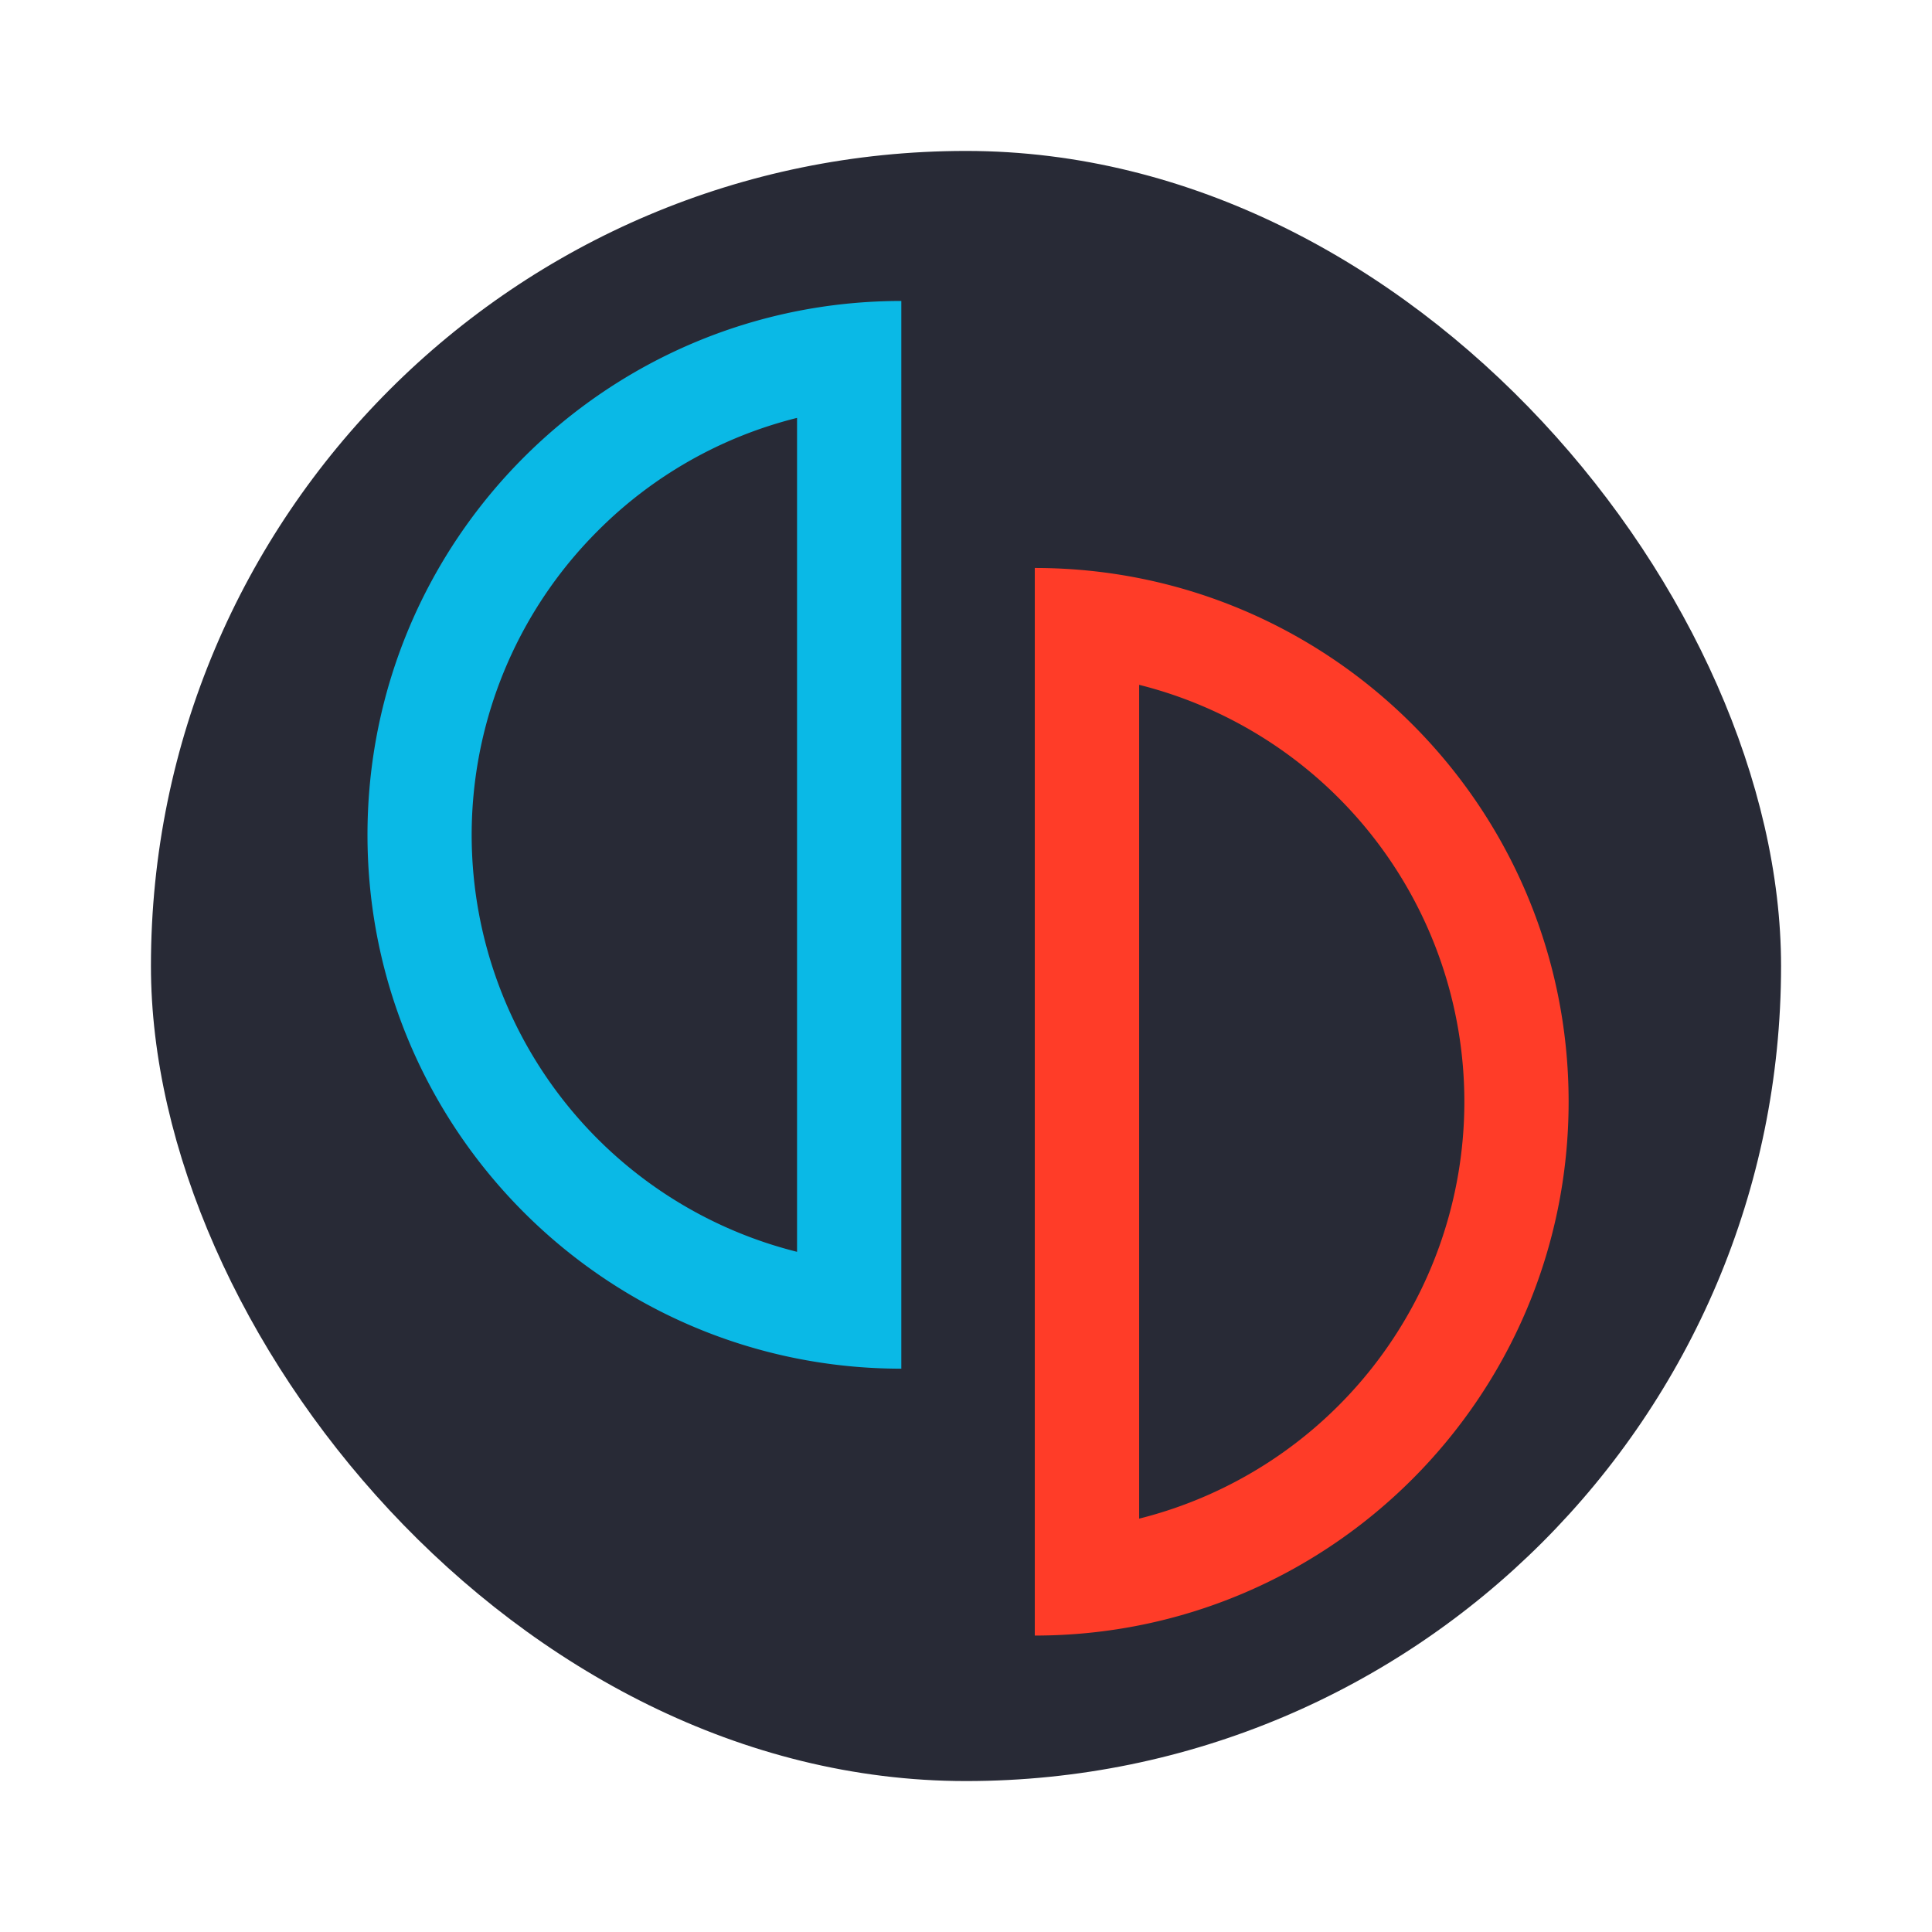 <svg xmlns="http://www.w3.org/2000/svg" xml:space="preserve" width="64" height="64"><defs><clipPath id="a"><path fill="none" d="M-43-46.67h699.6v777.33H-43Z"/></clipPath></defs><rect width="54" height="54" x="5" y="5" fill="#f8f8f2" ry="27" style="fill:#282a36;fill-opacity:1;stroke:none"/><g class="cls-2" clip-path="url(#a)" transform="translate(12.126 9.845) scale(.065)"><path fill="#ff3c28" d="M340.81 138v544.08c150.26 0 272.06-121.81 272.06-272.06S491.07 138 340.81 138M394 197.55a219.06 219.06 0 0 1 0 424.94V197.55"/></g><g class="cls-2" clip-path="url(#a)" transform="translate(12.126 9.845) scale(.065)"><path fill="#0ab9e6" d="M272.79 1.92C122.53 1.92.73 123.73.73 274c0 150.27 121.8 272.07 272.06 272.07zm-53.14 59.59v425A219 219 0 0 1 118 119.18a217.51 217.51 0 0 1 101.65-57.67"/></g></svg>